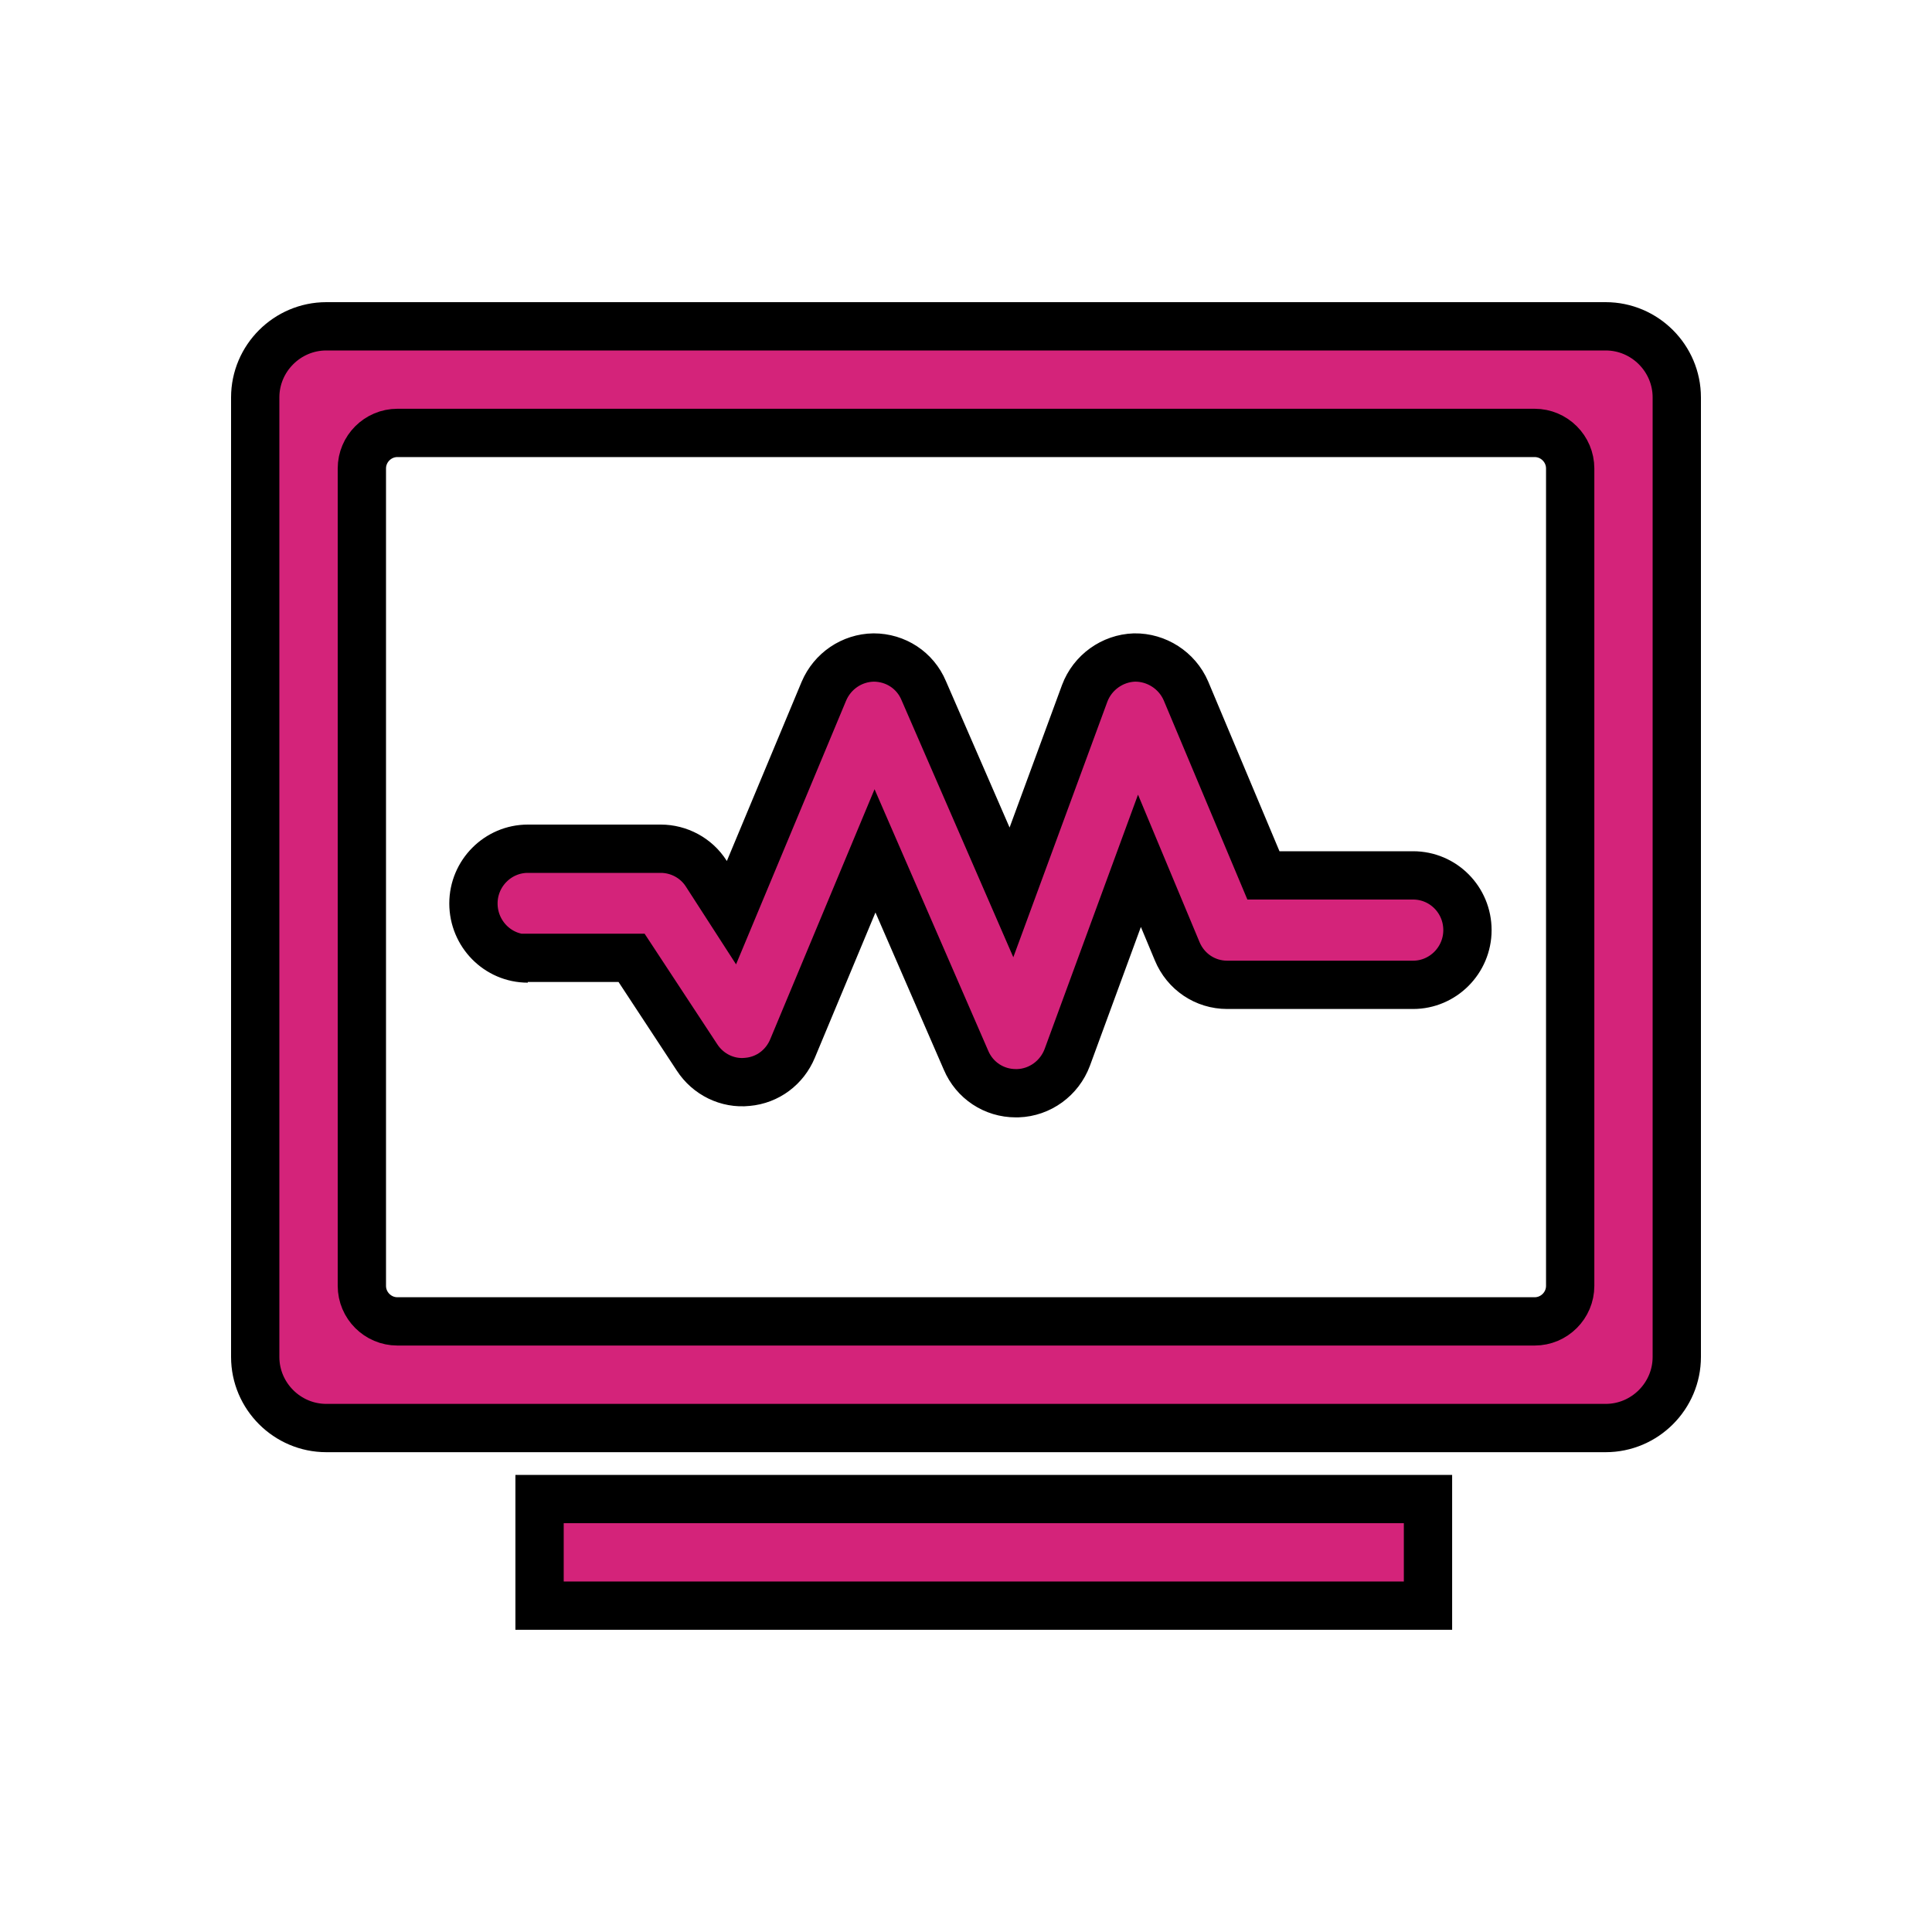 <svg width="40" height="40" xmlns="http://www.w3.org/2000/svg" p-id="5186" version="1.1" class="icon" t="1738058460776">

 <g>
  <title>Layer 1</title>
  <path stroke="null" id="svg_1" p-id="5187" fill="#d4237a" d="m10.928,19.845c-0.625,0 -1.126,-0.515 -1.126,-1.14s0.508,-1.133 1.126,-1.133l2.752,0c0.375,0 0.736,0.191 0.942,0.515l0.522,0.809l1.913,-4.584c0.177,-0.419 0.581,-0.692 1.03,-0.699c0.456,0 0.861,0.265 1.037,0.684l1.817,4.179l1.516,-4.12c0.162,-0.434 0.574,-0.728 1.03,-0.743c0.456,-0.007 0.883,0.265 1.067,0.692l1.604,3.819l3.098,0c0.625,0 1.126,0.508 1.126,1.133c0,0.625 -0.508,1.133 -1.126,1.133l-3.848,0c-0.456,0 -0.861,-0.272 -1.037,-0.699l-0.78,-1.869l-1.494,4.069c-0.162,0.434 -0.567,0.728 -1.023,0.743l-0.044,0c-0.449,0 -0.853,-0.265 -1.03,-0.684l-1.884,-4.334l-1.707,4.091c-0.162,0.39 -0.515,0.655 -0.934,0.692c-0.412,0.044 -0.817,-0.155 -1.045,-0.508l-1.354,-2.06l-2.148,0l0,0.015zm-2.7,-10.882c-0.405,0 -0.736,0.331 -0.736,0.736l0,16.923c0,0.405 0.331,0.736 0.736,0.736l23.545,0c0.405,0 0.736,-0.331 0.736,-0.736l0,-16.923c0,-0.405 -0.331,-0.736 -0.736,-0.736l-23.545,0zm-1.472,-2.207l26.488,0c0.809,0 1.472,0.662 1.472,1.472l0,19.866c0,0.809 -0.662,1.472 -1.472,1.472l-26.488,0c-0.809,0 -1.472,-0.662 -1.472,-1.472l0,-19.866c0,-0.809 0.662,-1.472 1.472,-1.472zm4.415,24.28l18.394,0l0,2.207l-18.394,0l0,-2.207z"/>
 </g>
</svg>